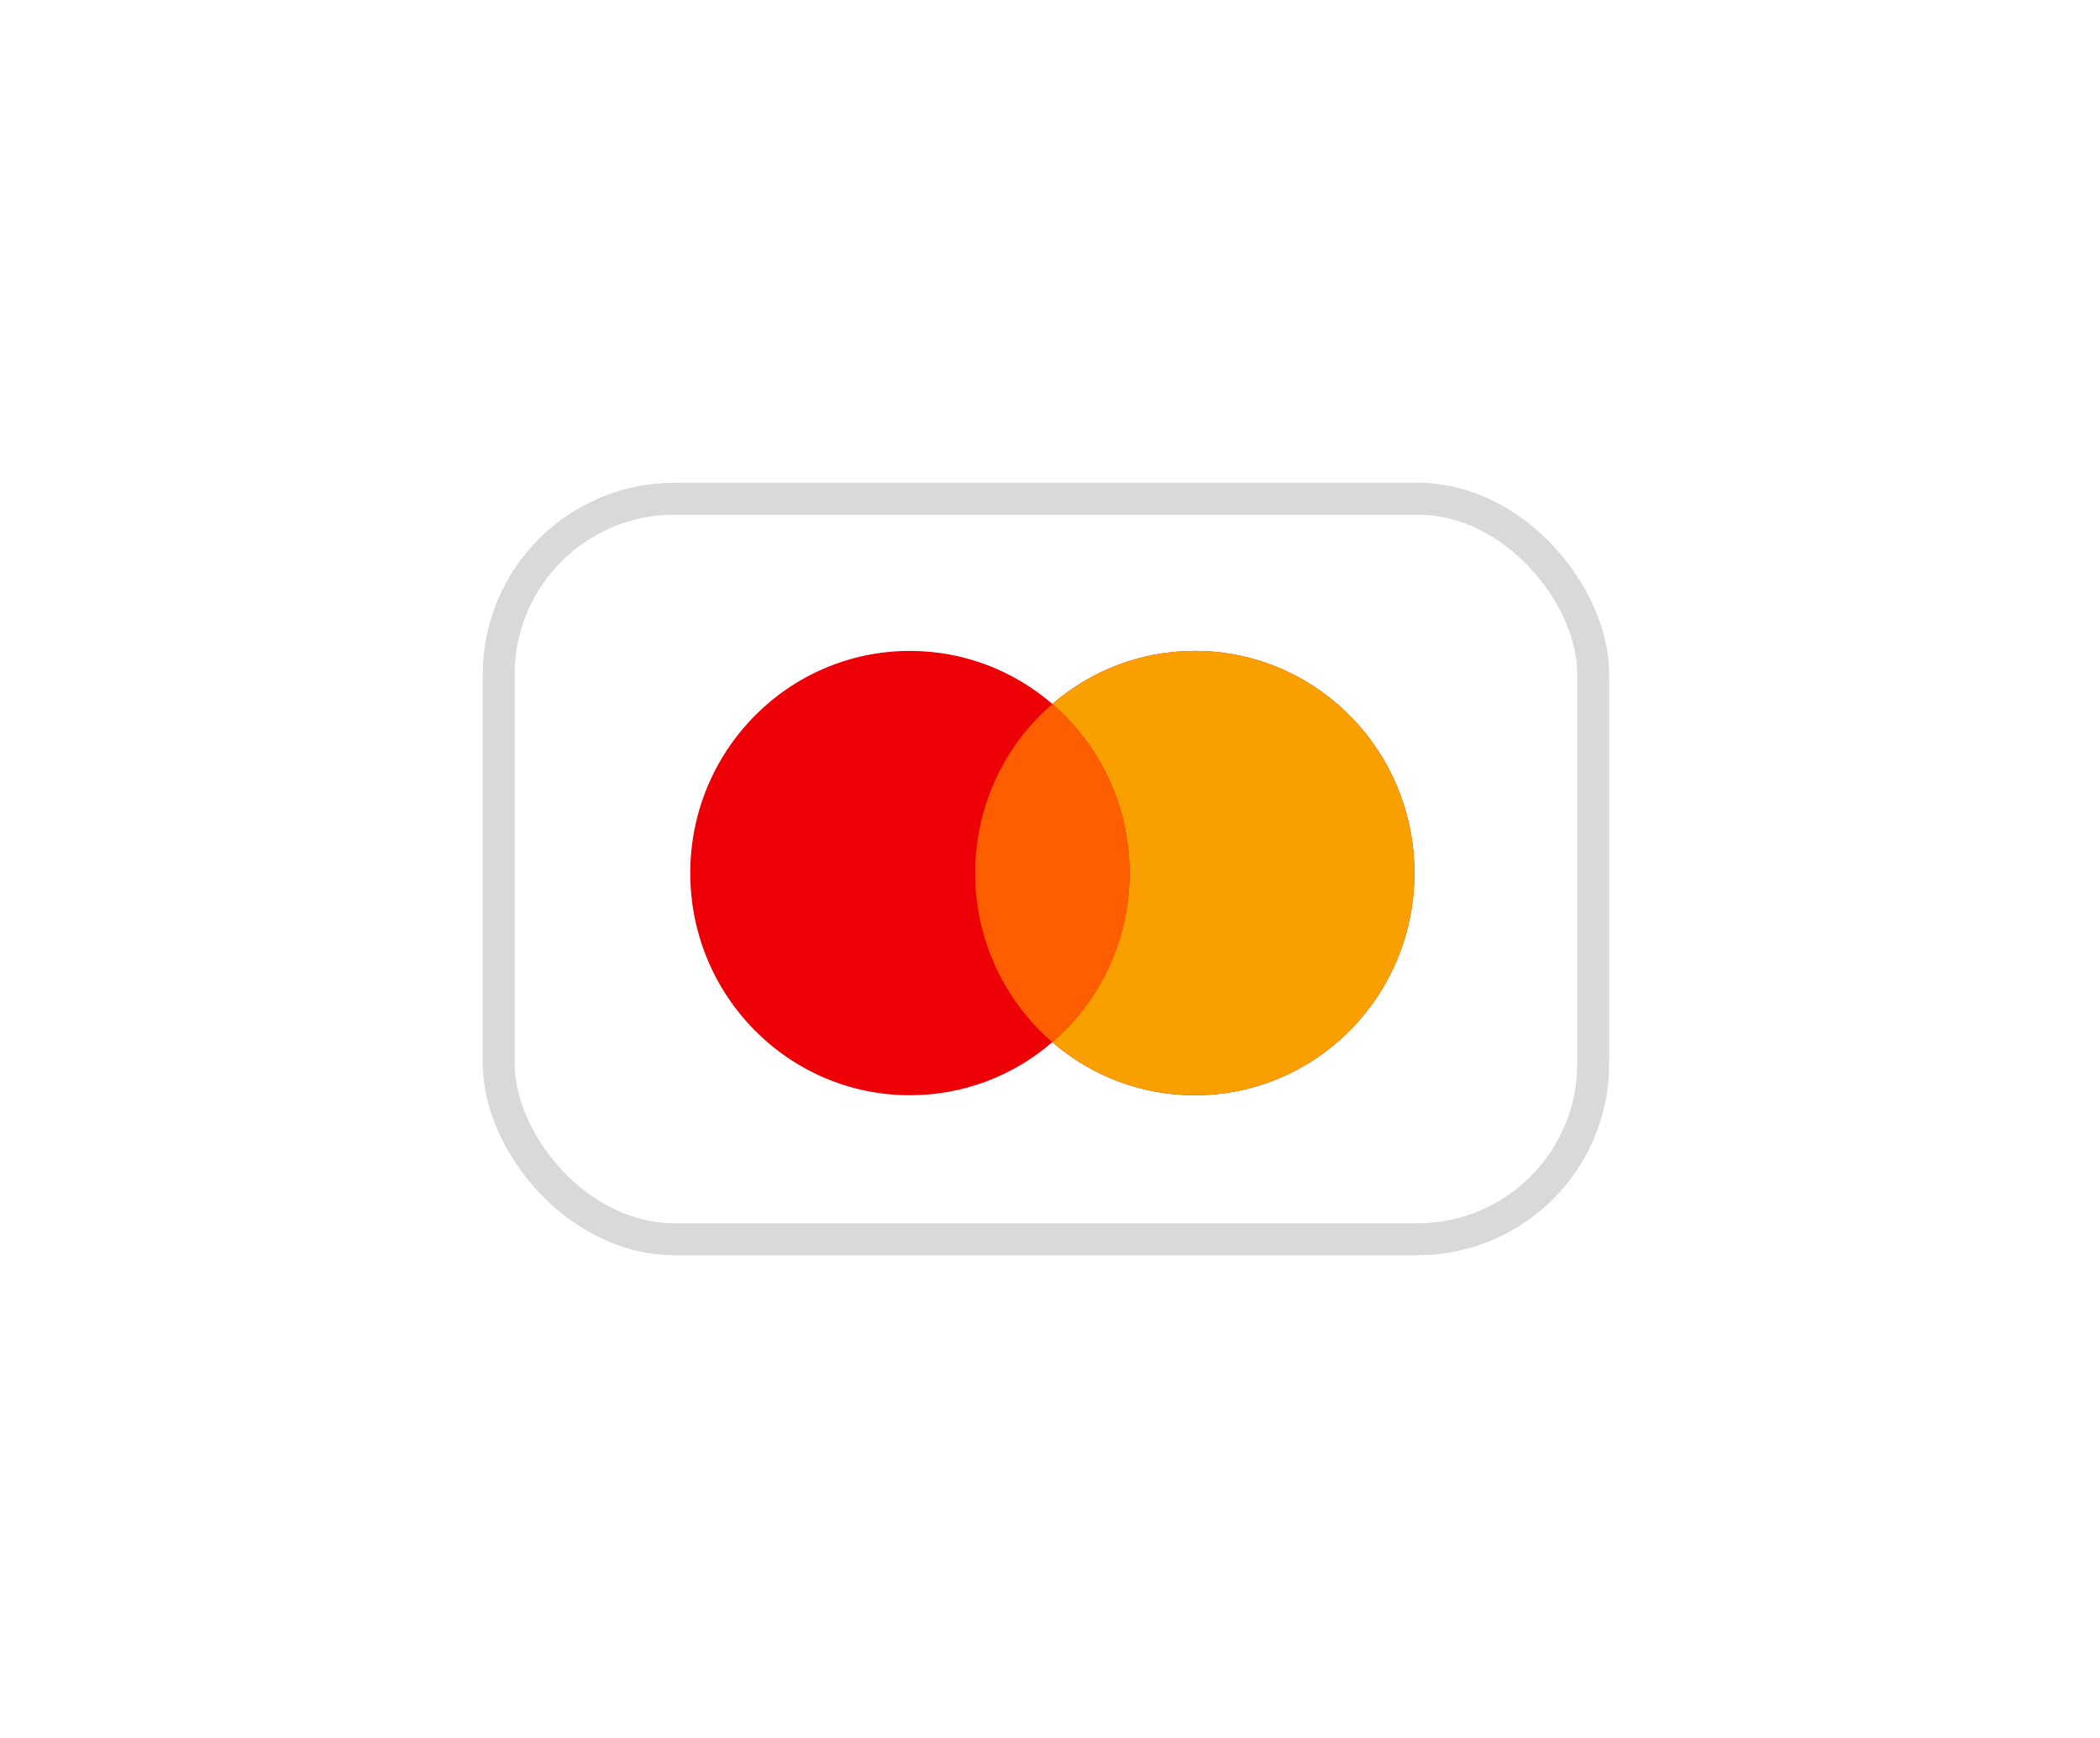 <svg width="174" height="144" viewBox="0 0 174 144" fill="none" xmlns="http://www.w3.org/2000/svg">
<g filter="url(#filter0_d_515_1396)">
<rect x="41.323" y="41.323" width="90.688" height="61.354" rx="14.552" fill="white" stroke="#D9D9D9" stroke-width="2.646"/>
<path fill-rule="evenodd" clip-rule="evenodd" d="M87.193 86.349C84.016 89.091 79.894 90.747 75.39 90.747C65.34 90.747 57.193 82.505 57.193 72.339C57.193 62.172 65.34 53.931 75.39 53.931C79.894 53.931 84.016 55.586 87.193 58.328C90.371 55.586 94.492 53.931 98.996 53.931C109.046 53.931 117.193 62.172 117.193 72.339C117.193 82.505 109.046 90.747 98.996 90.747C94.492 90.747 90.371 89.091 87.193 86.349Z" fill="#ED0006"/>
<path fill-rule="evenodd" clip-rule="evenodd" d="M87.192 86.349C91.105 82.973 93.586 77.949 93.586 72.339C93.586 66.728 91.105 61.704 87.192 58.328C90.37 55.586 94.492 53.931 98.996 53.931C109.045 53.931 117.192 62.172 117.192 72.339C117.192 82.505 109.045 90.747 98.996 90.747C94.492 90.747 90.37 89.091 87.192 86.349Z" fill="#F9A000"/>
<path fill-rule="evenodd" clip-rule="evenodd" d="M87.193 86.35C91.106 82.973 93.587 77.949 93.587 72.339C93.587 66.728 91.106 61.705 87.193 58.328C83.281 61.705 80.8 66.728 80.8 72.339C80.8 77.949 83.281 82.973 87.193 86.35Z" fill="#FF5E00"/>
</g>
<defs>
<filter id="filter0_d_515_1396" x="0" y="0" width="173.333" height="144" filterUnits="userSpaceOnUse" color-interpolation-filters="sRGB">
<feFlood flood-opacity="0" result="BackgroundImageFix"/>
<feColorMatrix in="SourceAlpha" type="matrix" values="0 0 0 0 0 0 0 0 0 0 0 0 0 0 0 0 0 0 127 0" result="hardAlpha"/>
<feOffset/>
<feGaussianBlur stdDeviation="20"/>
<feColorMatrix type="matrix" values="0 0 0 0 0 0 0 0 0 0 0 0 0 0 0 0 0 0 0.08 0"/>
<feBlend mode="normal" in2="BackgroundImageFix" result="effect1_dropShadow_515_1396"/>
<feBlend mode="normal" in="SourceGraphic" in2="effect1_dropShadow_515_1396" result="shape"/>
</filter>
</defs>
</svg>
